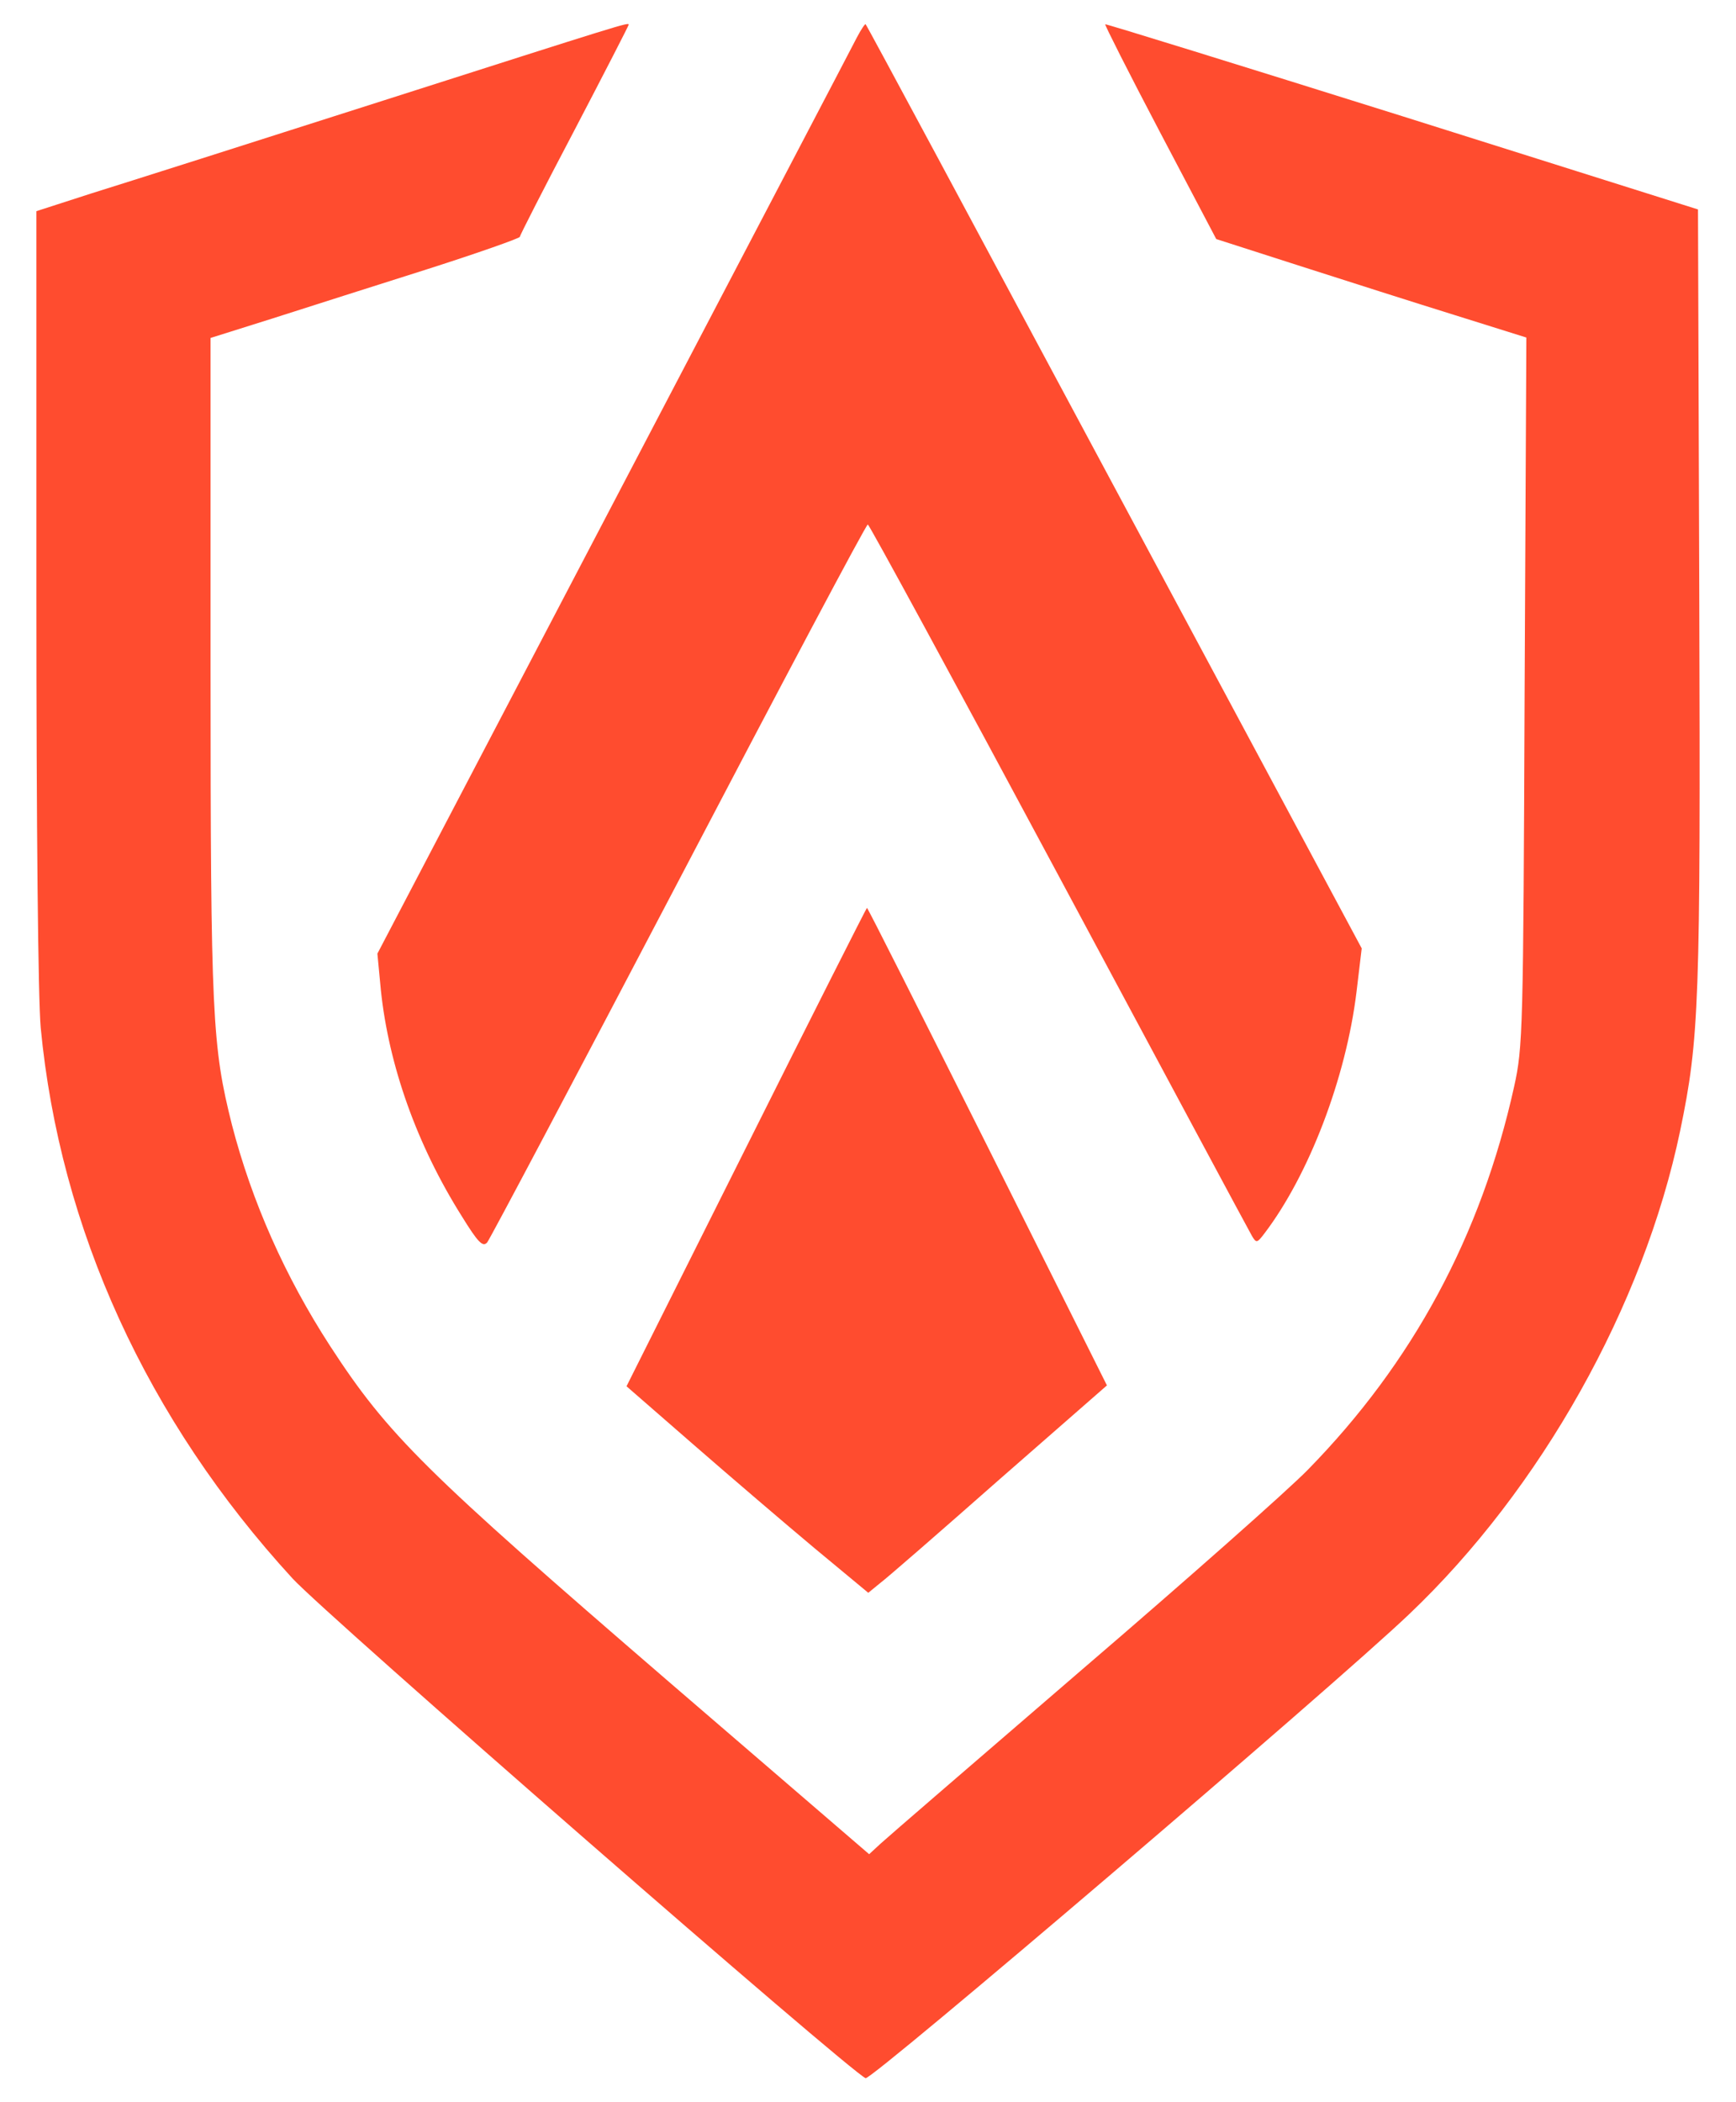 <svg width="38" height="46" viewBox="0 0 38 46" fill="none" xmlns="http://www.w3.org/2000/svg">
<path fill-rule="evenodd" clip-rule="evenodd" d="M8.423 2.19C5.563 3.105 2.683 4.02 2.007 4.23L0.796 4.621L0.796 13.03C0.796 18.064 0.834 21.858 0.891 22.487C1.311 26.892 3.217 31.068 6.402 34.538C7.126 35.33 18.624 45.35 18.948 45.474C19.082 45.521 29.188 36.903 30.847 35.32C33.726 32.584 35.976 28.579 36.777 24.747C37.196 22.726 37.225 21.973 37.196 13.011L37.168 4.583L30.694 2.542C27.138 1.427 24.211 0.521 24.192 0.531C24.182 0.55 24.716 1.608 25.393 2.895L26.623 5.231L28.463 5.822C29.474 6.146 30.999 6.633 31.857 6.899L33.411 7.386L33.373 15.127C33.344 22.564 33.335 22.907 33.144 23.774C32.42 27.045 30.923 29.819 28.625 32.164C28.187 32.612 25.956 34.586 23.677 36.54C21.398 38.504 19.416 40.211 19.273 40.344L19.025 40.573L14.649 36.807C9.3 32.193 8.499 31.411 7.222 29.447C6.24 27.931 5.515 26.301 5.077 24.613C4.647 22.897 4.609 22.259 4.609 14.612L4.609 7.395L5.973 6.966C6.716 6.728 8.242 6.242 9.357 5.889C10.463 5.536 11.378 5.212 11.378 5.183C11.378 5.155 11.912 4.106 12.57 2.857C13.228 1.599 13.762 0.559 13.762 0.54C13.762 0.483 13.648 0.521 8.423 2.19Z" fill="#FF4C2F"/>
<path fill-rule="evenodd" clip-rule="evenodd" d="M18.758 0.817C18.672 0.988 16.269 5.574 13.428 10.999L8.261 20.867L8.337 21.668C8.509 23.307 9.119 25.043 10.11 26.616C10.463 27.188 10.568 27.293 10.663 27.188C10.72 27.121 12.608 23.555 14.858 19.265C17.099 14.984 18.958 11.476 18.996 11.476C19.025 11.476 20.912 14.946 23.181 19.179C25.45 23.412 27.348 26.949 27.405 27.045C27.5 27.207 27.519 27.197 27.672 26.997C28.654 25.71 29.464 23.584 29.693 21.706L29.807 20.752L24.392 10.656C21.418 5.107 18.967 0.54 18.948 0.531C18.939 0.512 18.853 0.636 18.758 0.817Z" fill="#FF4C2F"/>
<path fill-rule="evenodd" clip-rule="evenodd" d="M16.336 25.1L13.714 30.334L15.192 31.621C16.002 32.326 17.194 33.346 17.833 33.88L19.006 34.853L19.263 34.643C19.416 34.529 20.588 33.509 21.875 32.374L24.23 30.315L21.618 25.09C20.178 22.22 18.996 19.866 18.977 19.866C18.967 19.866 17.776 22.22 16.336 25.1Z" fill="#FF4C2F"/>
</svg>
